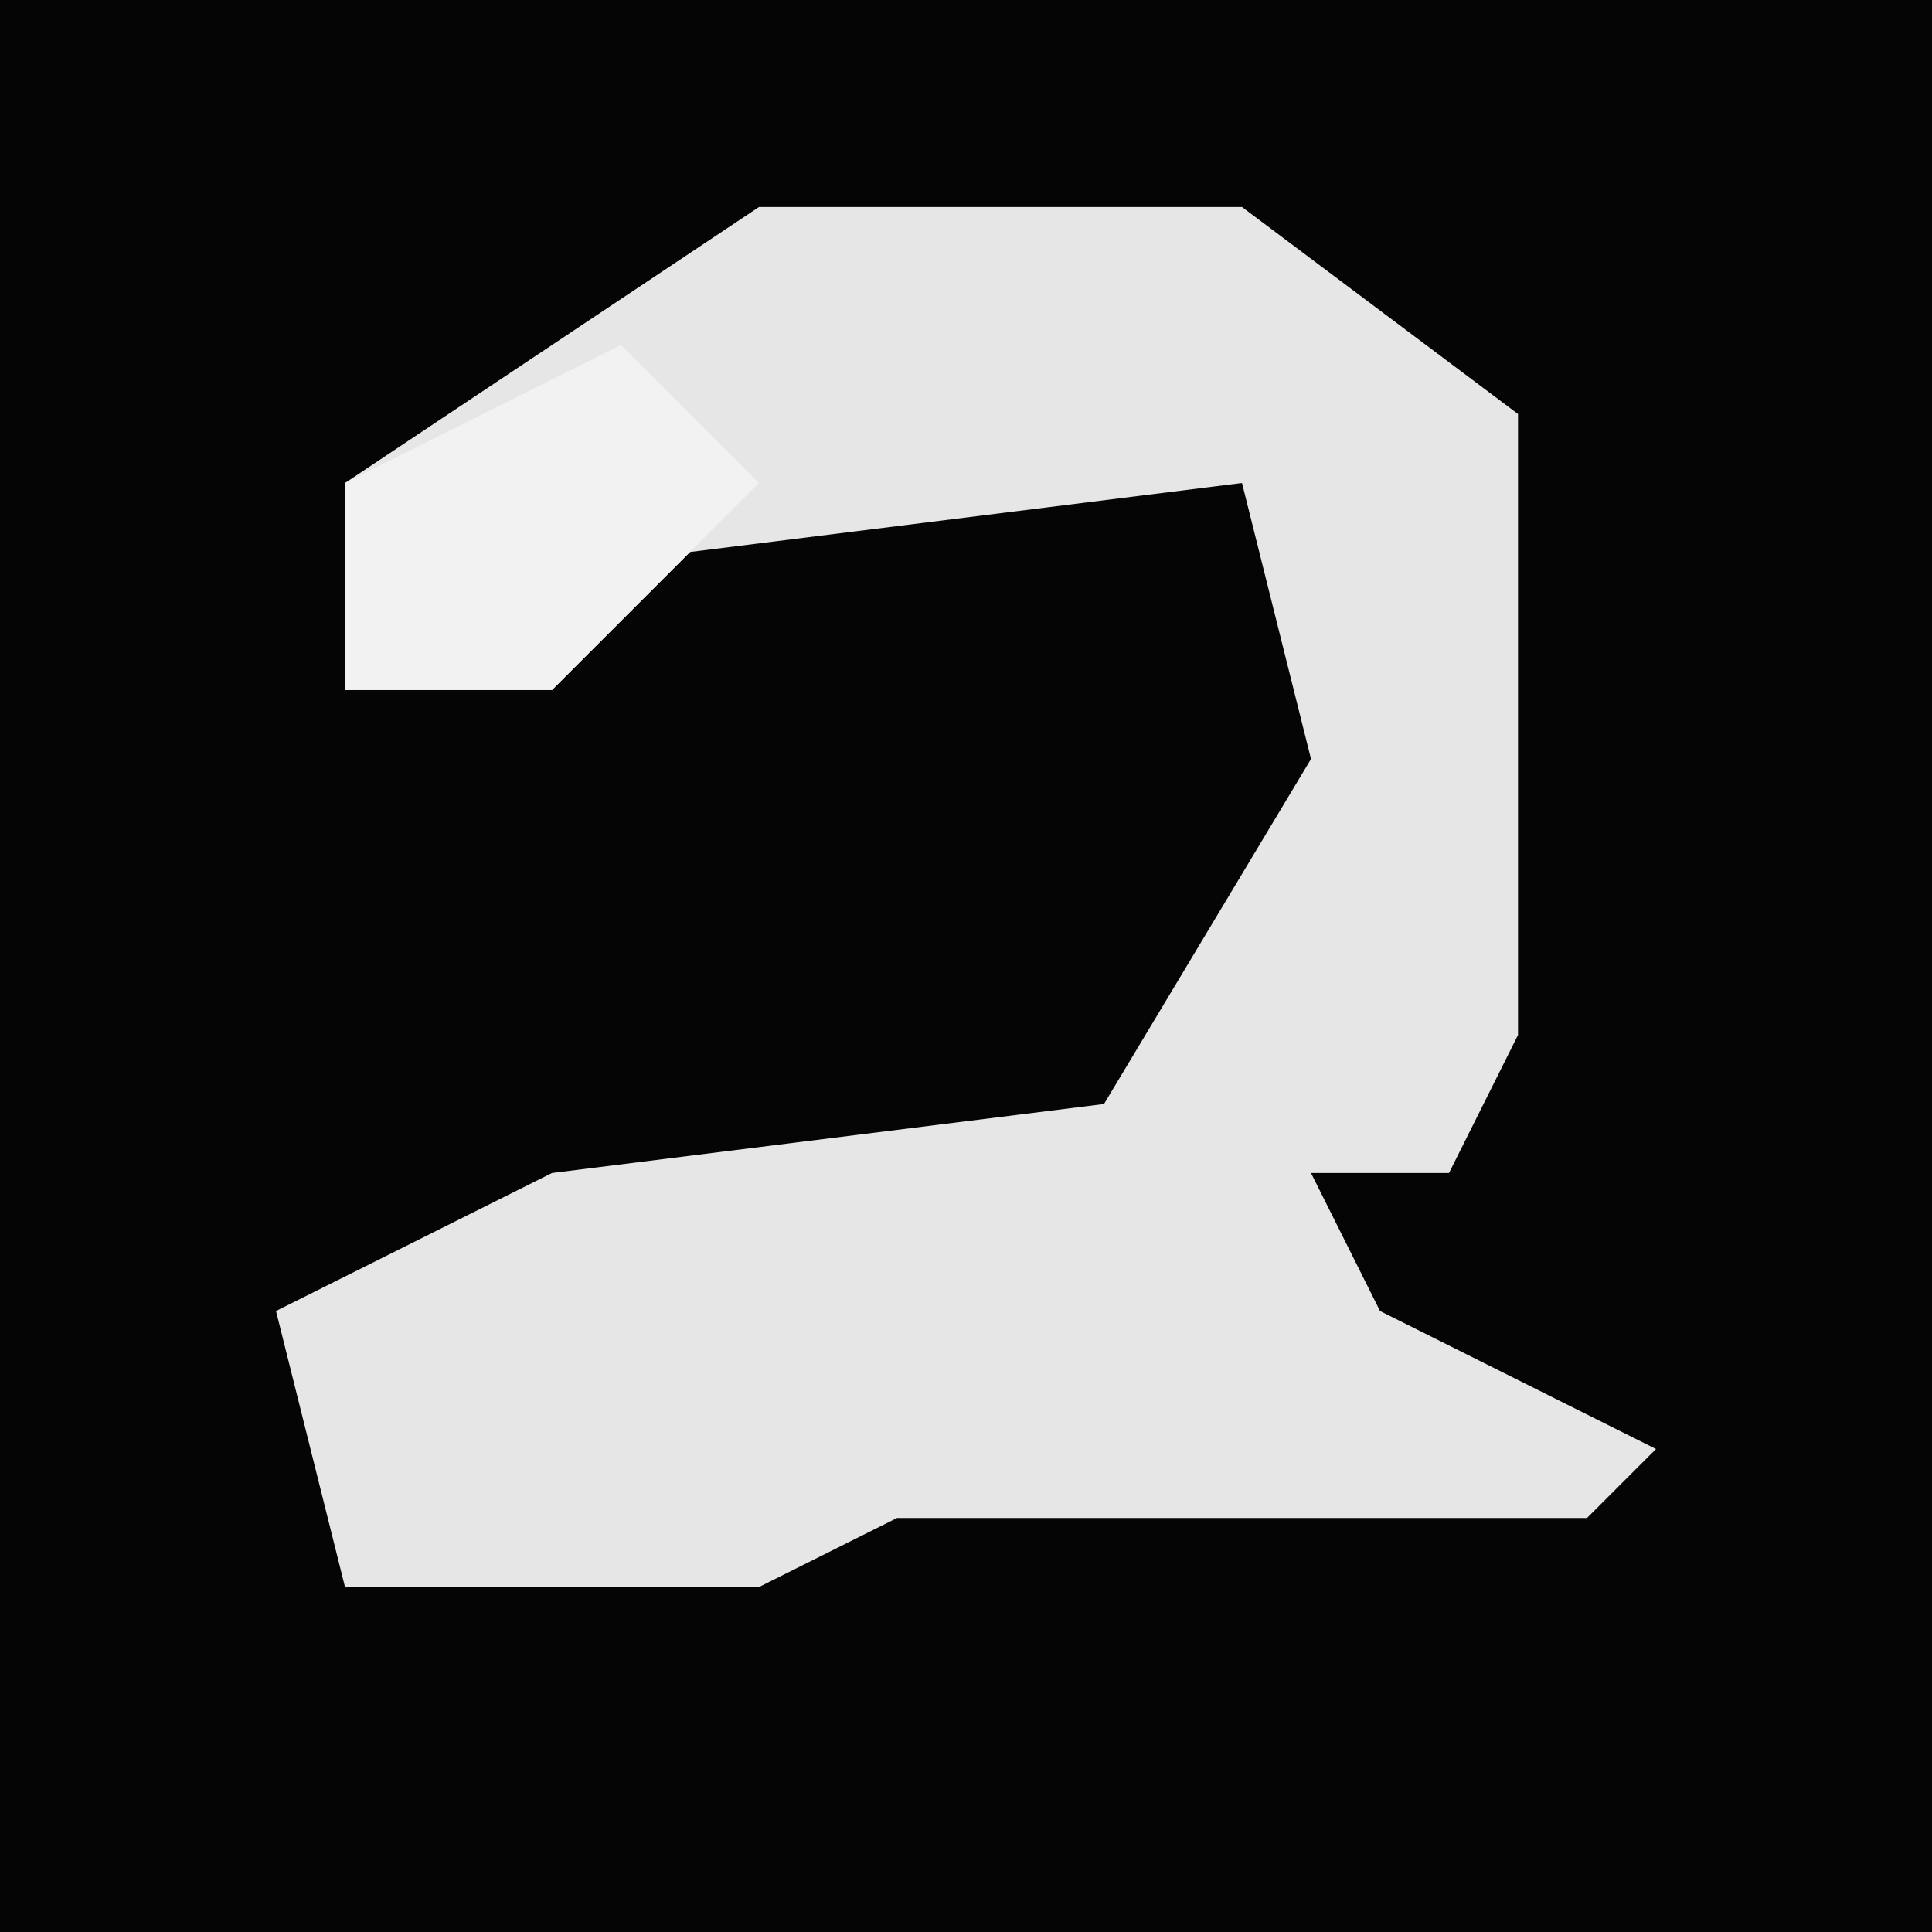 <?xml version="1.0" encoding="UTF-8"?>
<svg version="1.1" xmlns="http://www.w3.org/2000/svg" width="28" height="28">
<path d="M0,0 L28,0 L28,28 L0,28 Z " fill="#050505" transform="translate(0,0)"/>
<path d="M0,0 L7,0 L11,3 L11,12 L10,14 L8,14 L9,16 L13,18 L12,19 L2,19 L0,20 L-6,20 L-7,16 L-3,14 L5,13 L8,8 L7,4 L-1,5 L-3,7 L-6,7 L-6,4 Z " fill="#E6E6E6" transform="translate(11,3)"/>
<path d="M0,0 L2,2 L-1,5 L-4,5 L-4,2 Z " fill="#F2F2F2" transform="translate(9,5)"/>
</svg>
